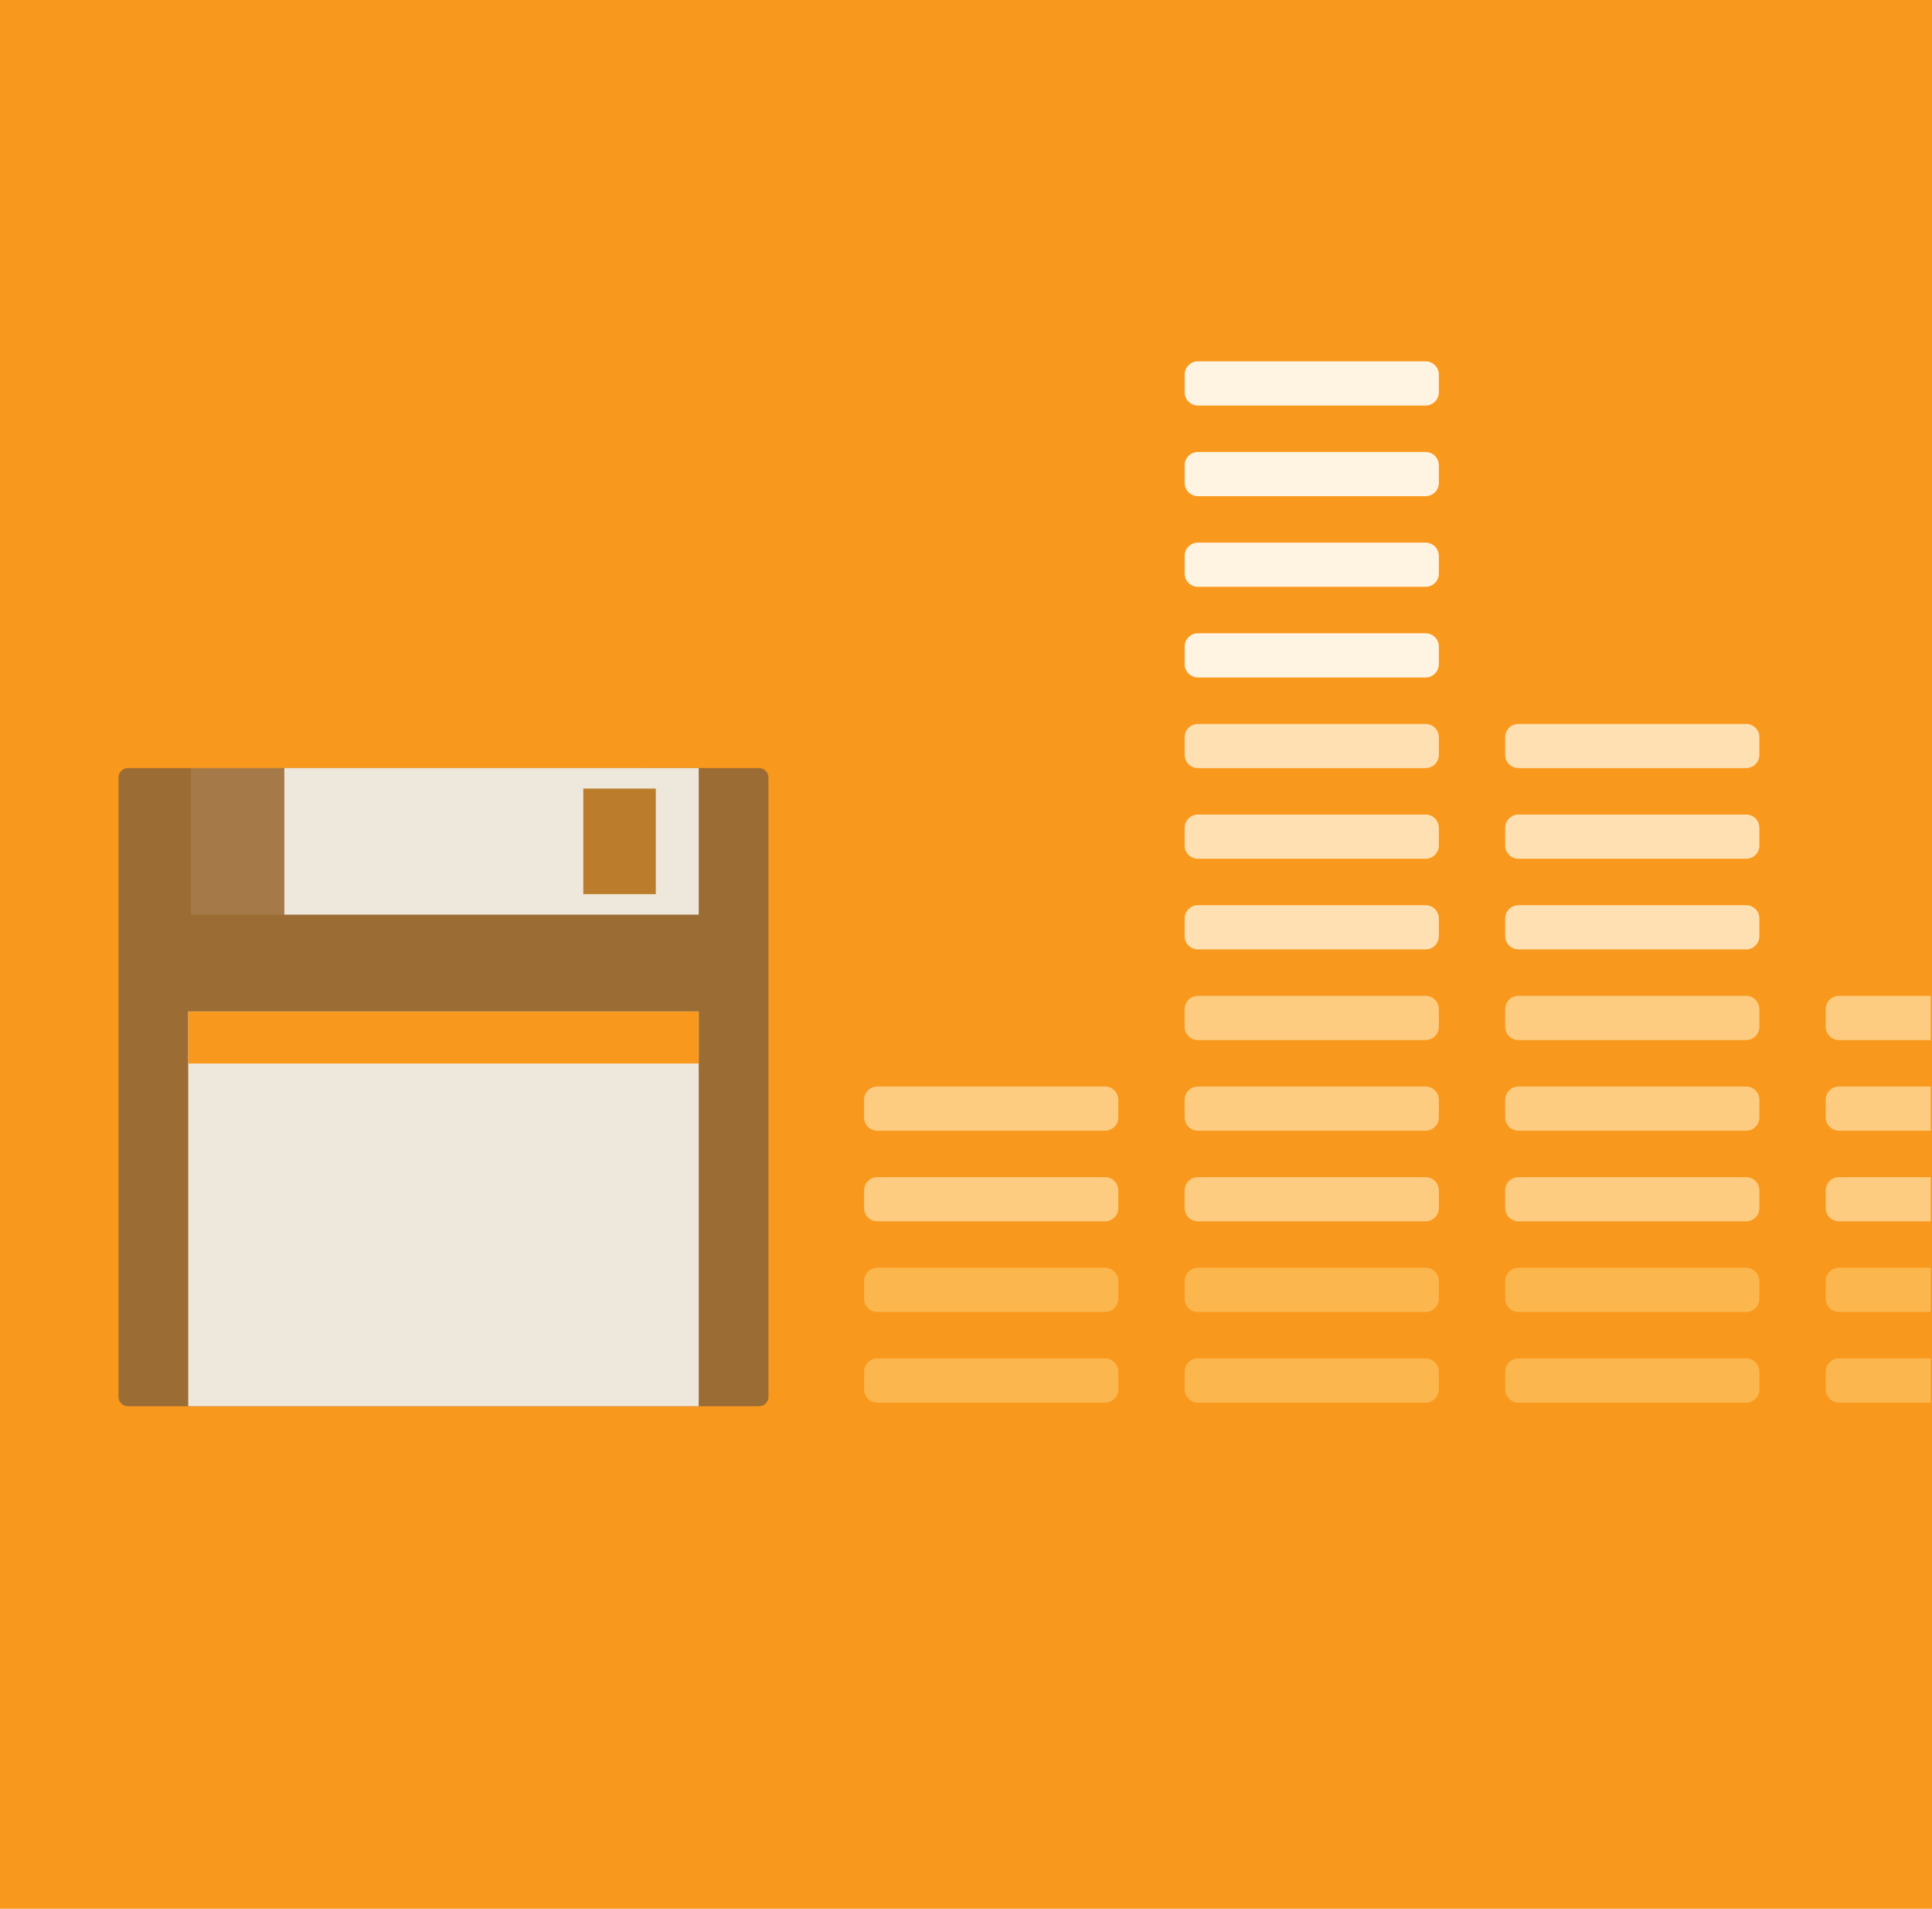<?xml version="1.0" encoding="utf-8"?>
<!-- Generator: Adobe Illustrator 19.1.1, SVG Export Plug-In . SVG Version: 6.00 Build 0)  -->
<svg version="1.1" id="Layer_1" xmlns="http://www.w3.org/2000/svg" xmlns:xlink="http://www.w3.org/1999/xlink" x="0px" y="0px"
	 viewBox="0 0 291.312 287.781" enable-background="new 0 0 291.312 287.781" xml:space="preserve">
<g>
	<g id="Your_soundscapes">
		<rect fill="#F8981D" width="291.312" height="287.781"/>
		<g id="disk">
			<path fill="#9B6C34" d="M115.868,210.594c0,0.787-0.639,1.425-1.425,1.425H19.293c-0.787,0-1.425-0.638-1.425-1.425v-93.367
				c0-0.787,0.638-1.425,1.425-1.425h95.149c0.786,0,1.425,0.638,1.425,1.425V210.594z"/>
			<rect x="28.38" y="152.507" fill="#EEE7DC" width="76.975" height="59.512"/>
			<rect x="28.38" y="152.507" fill="#F8981D" width="76.975" height="7.84"/>
			<rect x="28.796" y="115.802" opacity="0.1" fill="#FDFDFE" width="67.946" height="22.094"/>
			<rect x="42.873" y="115.802" fill="#EEE7DC" width="62.482" height="22.094"/>
			<rect x="87.953" y="118.89" fill="#BB7D2B" width="10.928" height="15.918"/>
		</g>
		<g>
			<path fill="#FCB64E" d="M168.621,209.474c0,1.104-0.896,2-2,2h-34.333c-1.104,0-2-0.896-2-2v-2.667c0-1.105,0.896-2,2-2h34.333
				c1.104,0,2,0.895,2,2V209.474z"/>
			<path fill="#FCB64E" d="M216.954,209.474c0,1.104-0.896,2-2,2h-34.333c-1.105,0-2-0.896-2-2v-2.667c0-1.105,0.895-2,2-2h34.333
				c1.104,0,2,0.895,2,2V209.474z"/>
			<path fill="#FCB64E" d="M265.287,209.474c0,1.104-0.896,2-2,2h-34.333c-1.105,0-2-0.896-2-2v-2.667c0-1.105,0.895-2,2-2h34.333
				c1.104,0,2,0.895,2,2V209.474z"/>
			<path fill="#FCB64E" d="M168.621,195.808c0,1.104-0.896,2-2,2h-34.333c-1.104,0-2-0.896-2-2v-2.667c0-1.104,0.896-2,2-2h34.333
				c1.104,0,2,0.896,2,2V195.808z"/>
			<path fill="#FCB64E" d="M216.954,195.808c0,1.104-0.896,2-2,2h-34.333c-1.105,0-2-0.896-2-2v-2.667c0-1.104,0.895-2,2-2h34.333
				c1.104,0,2,0.896,2,2V195.808z"/>
			<path fill="#FCB64E" d="M265.287,195.808c0,1.104-0.896,2-2,2h-34.333c-1.105,0-2-0.896-2-2v-2.667c0-1.104,0.895-2,2-2h34.333
				c1.104,0,2,0.896,2,2V195.808z"/>
			<path fill="#FECC81" d="M168.621,182.141c0,1.105-0.896,2-2,2h-34.333c-1.104,0-2-0.895-2-2v-2.667c0-1.104,0.896-2,2-2h34.333
				c1.104,0,2,0.896,2,2V182.141z"/>
			<path fill="#FECC81" d="M216.954,182.141c0,1.105-0.896,2-2,2h-34.333c-1.105,0-2-0.895-2-2v-2.667c0-1.104,0.895-2,2-2h34.333
				c1.104,0,2,0.896,2,2V182.141z"/>
			<path fill="#FECC81" d="M265.287,182.141c0,1.105-0.896,2-2,2h-34.333c-1.105,0-2-0.895-2-2v-2.667c0-1.104,0.895-2,2-2h34.333
				c1.104,0,2,0.896,2,2V182.141z"/>
			<path fill="#FECC81" d="M168.621,168.475c0,1.105-0.896,2-2,2h-34.333c-1.104,0-2-0.895-2-2v-2.666c0-1.105,0.896-2,2-2h34.333
				c1.104,0,2,0.895,2,2V168.475z"/>
			<path fill="#FECC81" d="M216.954,168.475c0,1.105-0.896,2-2,2h-34.333c-1.105,0-2-0.895-2-2v-2.666c0-1.105,0.895-2,2-2h34.333
				c1.104,0,2,0.895,2,2V168.475z"/>
			<path fill="#FECC81" d="M265.287,168.475c0,1.105-0.896,2-2,2h-34.333c-1.105,0-2-0.895-2-2v-2.666c0-1.105,0.895-2,2-2h34.333
				c1.104,0,2,0.895,2,2V168.475z"/>
			<path fill="#FECC81" d="M216.954,154.808c0,1.104-0.896,2-2,2h-34.333c-1.105,0-2-0.896-2-2v-2.667c0-1.105,0.895-2,2-2h34.333
				c1.104,0,2,0.895,2,2V154.808z"/>
			<path fill="#FECC81" d="M265.287,154.808c0,1.104-0.896,2-2,2h-34.333c-1.105,0-2-0.896-2-2v-2.667c0-1.105,0.895-2,2-2h34.333
				c1.104,0,2,0.895,2,2V154.808z"/>
			<path fill="#FFE0B2" d="M216.954,141.142c0,1.104-0.896,2-2,2h-34.333c-1.105,0-2-0.896-2-2v-2.667c0-1.104,0.895-2,2-2h34.333
				c1.104,0,2,0.896,2,2V141.142z"/>
			<path fill="#FFE0B2" d="M265.287,141.142c0,1.104-0.896,2-2,2h-34.333c-1.105,0-2-0.896-2-2v-2.667c0-1.104,0.895-2,2-2h34.333
				c1.104,0,2,0.896,2,2V141.142z"/>
			<path fill="#FFE0B2" d="M216.954,127.475c0,1.105-0.896,2-2,2h-34.333c-1.105,0-2-0.895-2-2v-2.666c0-1.104,0.895-2,2-2h34.333
				c1.104,0,2,0.896,2,2V127.475z"/>
			<path fill="#FFE0B2" d="M265.287,127.475c0,1.105-0.896,2-2,2h-34.333c-1.105,0-2-0.895-2-2v-2.666c0-1.104,0.895-2,2-2h34.333
				c1.104,0,2,0.896,2,2V127.475z"/>
			<path fill="#FFE0B2" d="M216.954,113.809c0,1.104-0.896,2-2,2h-34.333c-1.105,0-2-0.896-2-2v-2.667c0-1.104,0.895-2,2-2h34.333
				c1.104,0,2,0.896,2,2V113.809z"/>
			<path fill="#FFE0B2" d="M265.287,113.809c0,1.104-0.896,2-2,2h-34.333c-1.105,0-2-0.896-2-2v-2.667c0-1.104,0.895-2,2-2h34.333
				c1.104,0,2,0.896,2,2V113.809z"/>
			<path fill="#FFF3E1" d="M216.954,100.142c0,1.104-0.896,2-2,2h-34.333c-1.105,0-2-0.896-2-2v-2.666c0-1.104,0.895-2,2-2h34.333
				c1.104,0,2,0.896,2,2V100.142z"/>
			<path fill="#FFF3E1" d="M216.954,86.476c0,1.104-0.896,2-2,2h-34.333c-1.105,0-2-0.896-2-2v-2.667c0-1.104,0.895-2,2-2h34.333
				c1.104,0,2,0.896,2,2V86.476z"/>
			<path fill="#FFF3E1" d="M216.954,72.809c0,1.104-0.896,2-2,2h-34.333c-1.105,0-2-0.896-2-2v-2.666c0-1.104,0.895-2,2-2h34.333
				c1.104,0,2,0.896,2,2V72.809z"/>
			<path fill="#FFF3E1" d="M216.954,59.143c0,1.104-0.896,2-2,2h-34.333c-1.105,0-2-0.896-2-2v-2.667c0-1.104,0.895-2,2-2h34.333
				c1.104,0,2,0.896,2,2V59.143z"/>
			<path fill="#FECC81" d="M291.119,150.142h-13.832c-1.104,0-2,0.895-2,2v2.667c0,1.104,0.896,2,2,2h13.832V150.142z"/>
			<path fill="#FECC81" d="M291.119,163.808h-13.832c-1.104,0-2,0.895-2,2v2.666c0,1.105,0.896,2,2,2h13.832V163.808z"/>
			<path fill="#FECC81" d="M291.119,177.475h-13.832c-1.104,0-2,0.896-2,2v2.667c0,1.105,0.896,2,2,2h13.832V177.475z"/>
			<path fill="#FCB64E" d="M291.119,191.141h-13.832c-1.104,0-2,0.896-2,2v2.667c0,1.104,0.896,2,2,2h13.832V191.141z"/>
			<path fill="#FCB64E" d="M291.119,204.808h-13.832c-1.104,0-2,0.895-2,2v2.667c0,1.104,0.896,2,2,2h13.832V204.808z"/>
		</g>
	</g>
</g>
</svg>
